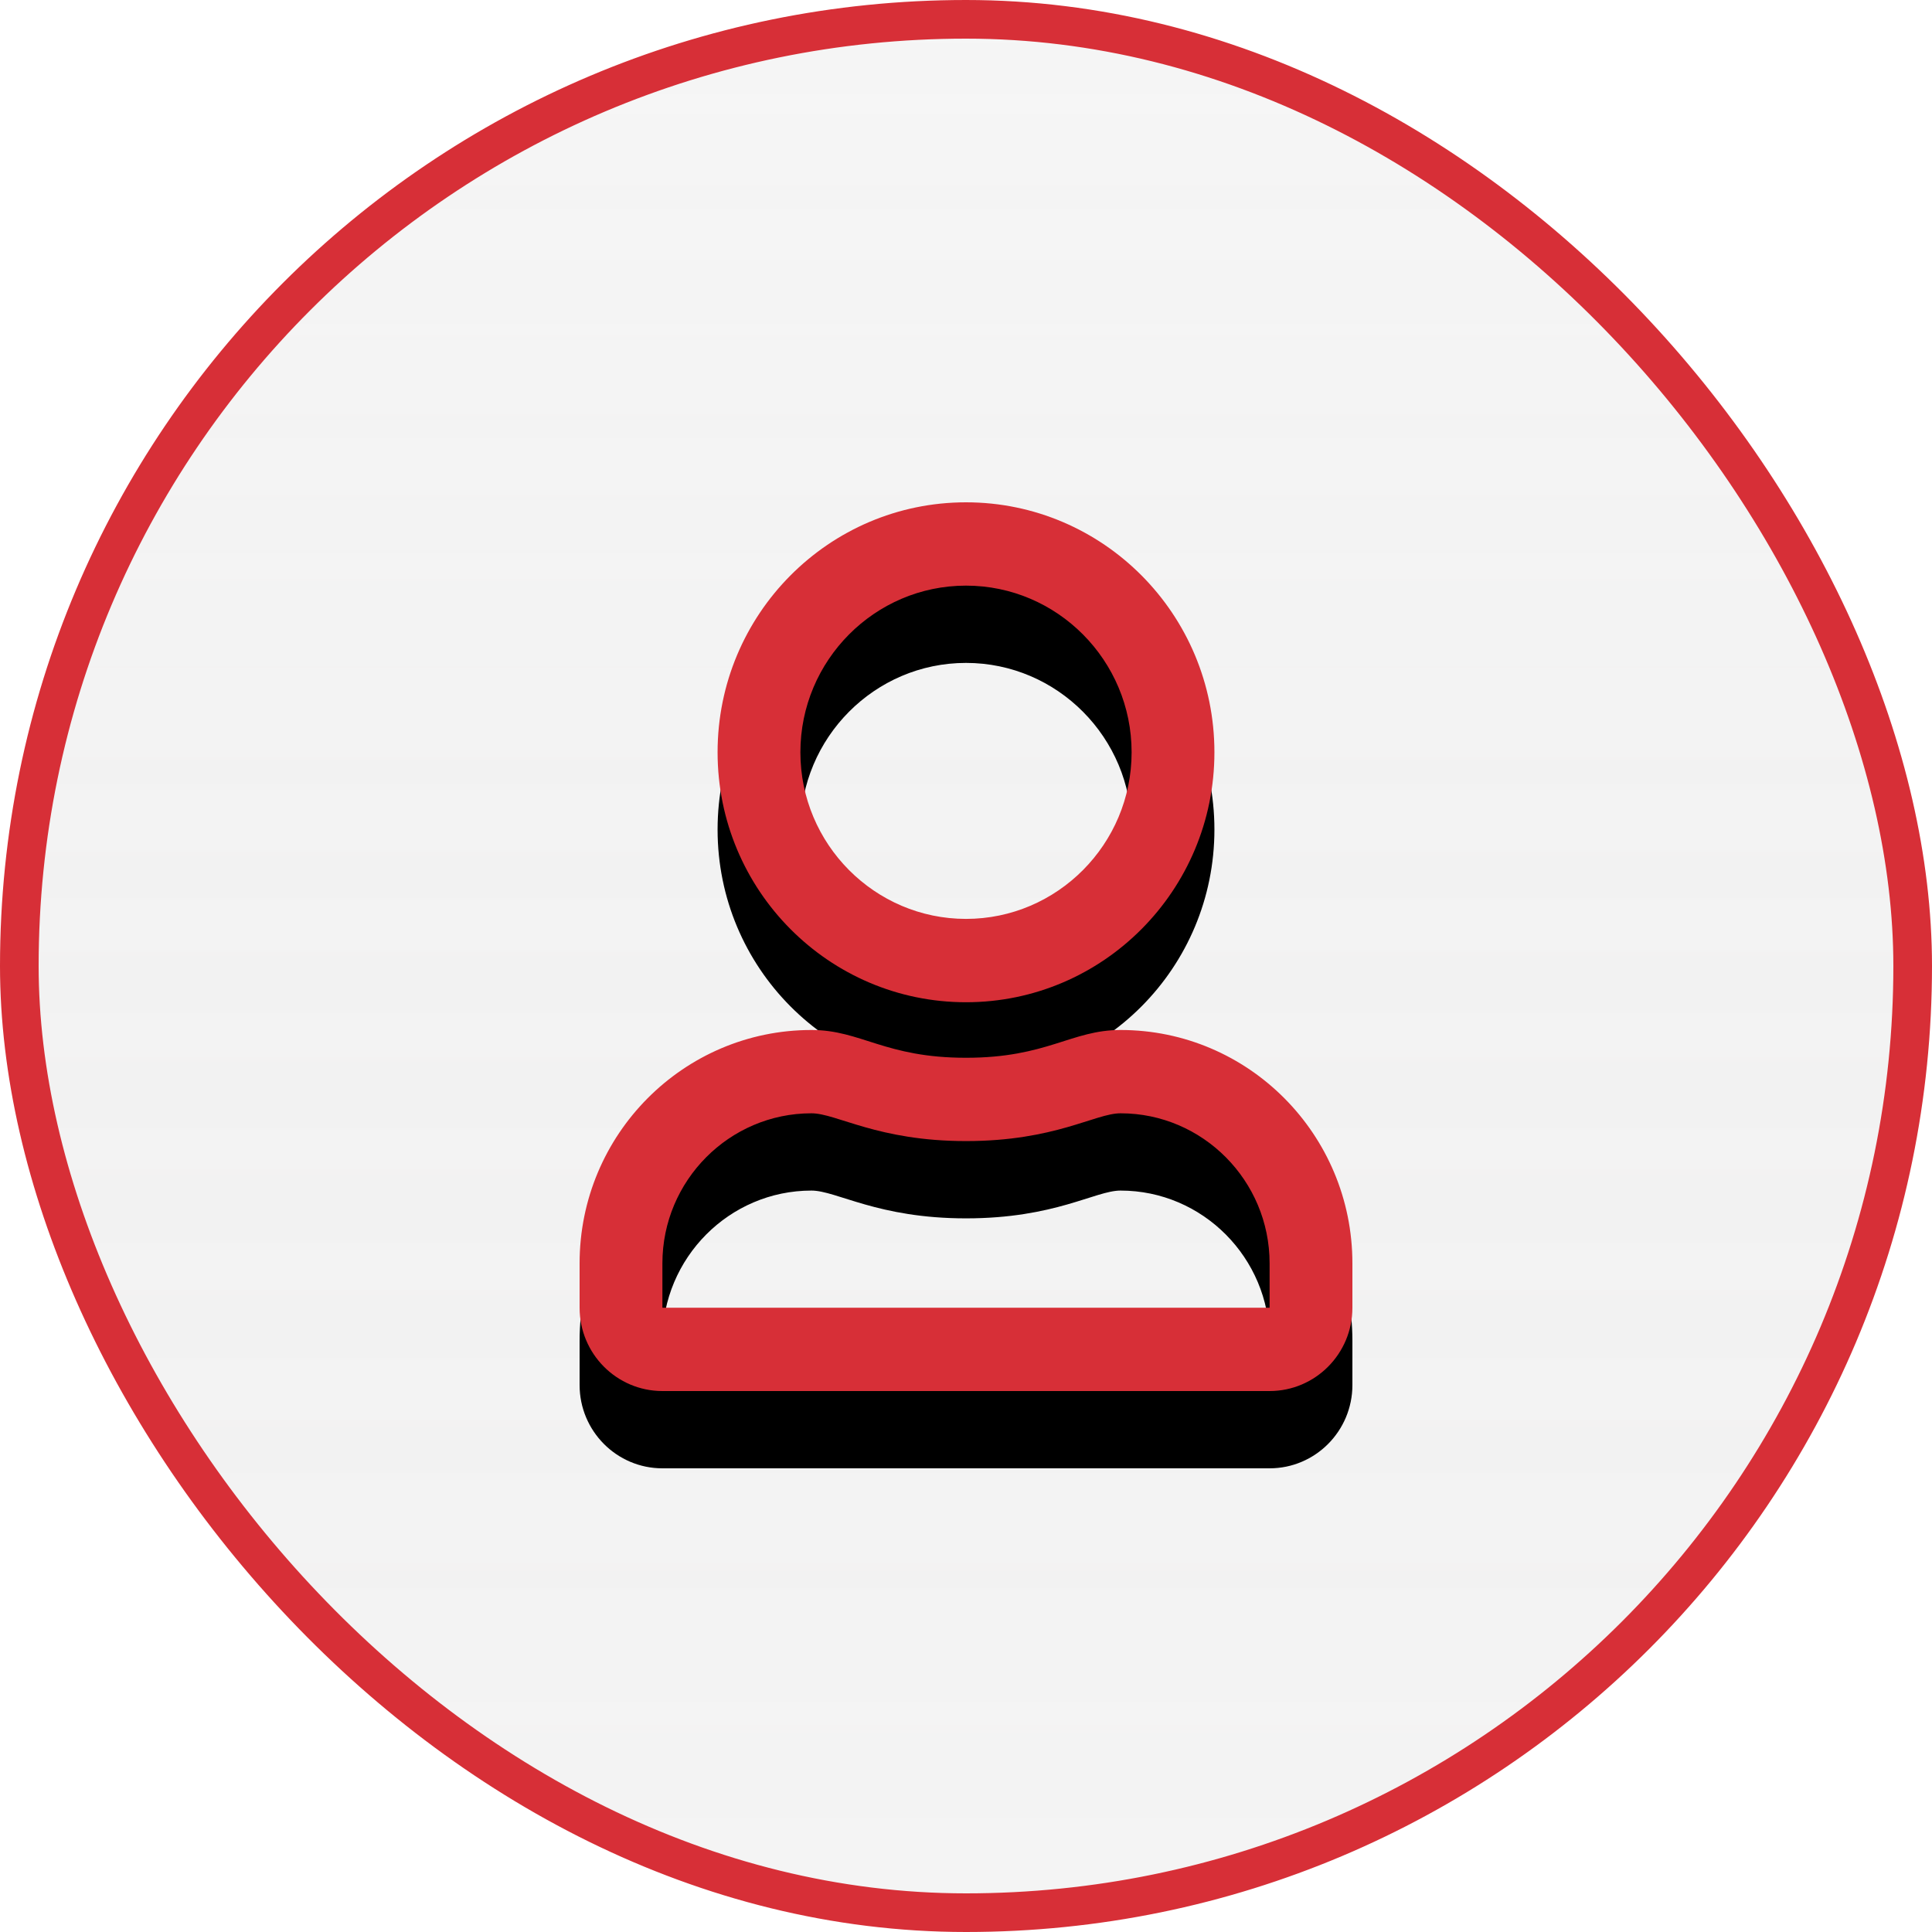 <?xml version="1.0" encoding="UTF-8"?>
<svg width="50px" height="50px" viewBox="0 0 50 50" version="1.1" xmlns="http://www.w3.org/2000/svg" xmlns:xlink="http://www.w3.org/1999/xlink">
    <title>Group</title>
    <defs>
        <linearGradient x1="50%" y1="0%" x2="50%" y2="100%" id="linearGradient-1">
            <stop stop-color="#ADADAD" stop-opacity="0.114" offset="0%"></stop>
            <stop stop-color="#201F1F" stop-opacity="0.05" offset="100%"></stop>
        </linearGradient>
        <path d="M14,13.656 C12.719,13.656 12.103,14.375 10,14.375 C7.897,14.375 7.286,13.656 6,13.656 C2.688,13.656 0,16.361 0,19.694 L0,20.844 C0,22.034 0.96,23 2.143,23 L17.857,23 C19.04,23 20,22.034 20,20.844 L20,19.694 C20,16.361 17.312,13.656 14,13.656 Z M17.857,20.844 L2.143,20.844 L2.143,19.694 C2.143,17.555 3.875,15.812 6,15.812 C6.652,15.812 7.71,16.531 10,16.531 C12.308,16.531 13.344,15.812 14,15.812 C16.125,15.812 17.857,17.555 17.857,19.694 L17.857,20.844 Z M10,12.938 C13.549,12.938 16.429,10.04 16.429,6.469 C16.429,2.897 13.549,0 10,0 C6.451,0 3.571,2.897 3.571,6.469 C3.571,10.04 6.451,12.938 10,12.938 Z M10,2.156 C12.362,2.156 14.286,4.092 14.286,6.469 C14.286,8.845 12.362,10.781 10,10.781 C7.638,10.781 5.714,8.845 5.714,6.469 C5.714,4.092 7.638,2.156 10,2.156 Z" id="path-2"></path>
        <filter x="-35.0%" y="-21.7%" width="170.0%" height="160.9%" filterUnits="objectBoundingBox" id="filter-3">
            <feOffset dx="0" dy="2" in="SourceAlpha" result="shadowOffsetOuter1"></feOffset>
            <feGaussianBlur stdDeviation="2" in="shadowOffsetOuter1" result="shadowBlurOuter1"></feGaussianBlur>
            <feColorMatrix values="0 0 0 0 0   0 0 0 0 0   0 0 0 0 0  0 0 0 0.5 0" type="matrix" in="shadowBlurOuter1"></feColorMatrix>
        </filter>
    </defs>
    <g id="Symbols" stroke="none" stroke-width="1" fill="none" fill-rule="evenodd">
        <g id="Carrier-" transform="translate(-13, -23)">
            <g id="Group-2" transform="translate(13, 23)">
                <rect id="Rectangle" stroke="#D72F37" fill="url(#linearGradient-1)" x="0.5" y="0.5" width="49" height="49" rx="24.5"></rect>
                <g id="user" transform="translate(15, 13)" fill-rule="nonzero">
                    <g id="Shape">
                        <use fill="black" fill-opacity="1" filter="url(#filter-3)" xlink:href="#path-2"></use>
                        <use fill="#D72F37" xlink:href="#path-2"></use>
                    </g>
                </g>
            </g>
        </g>
    </g>
</svg>